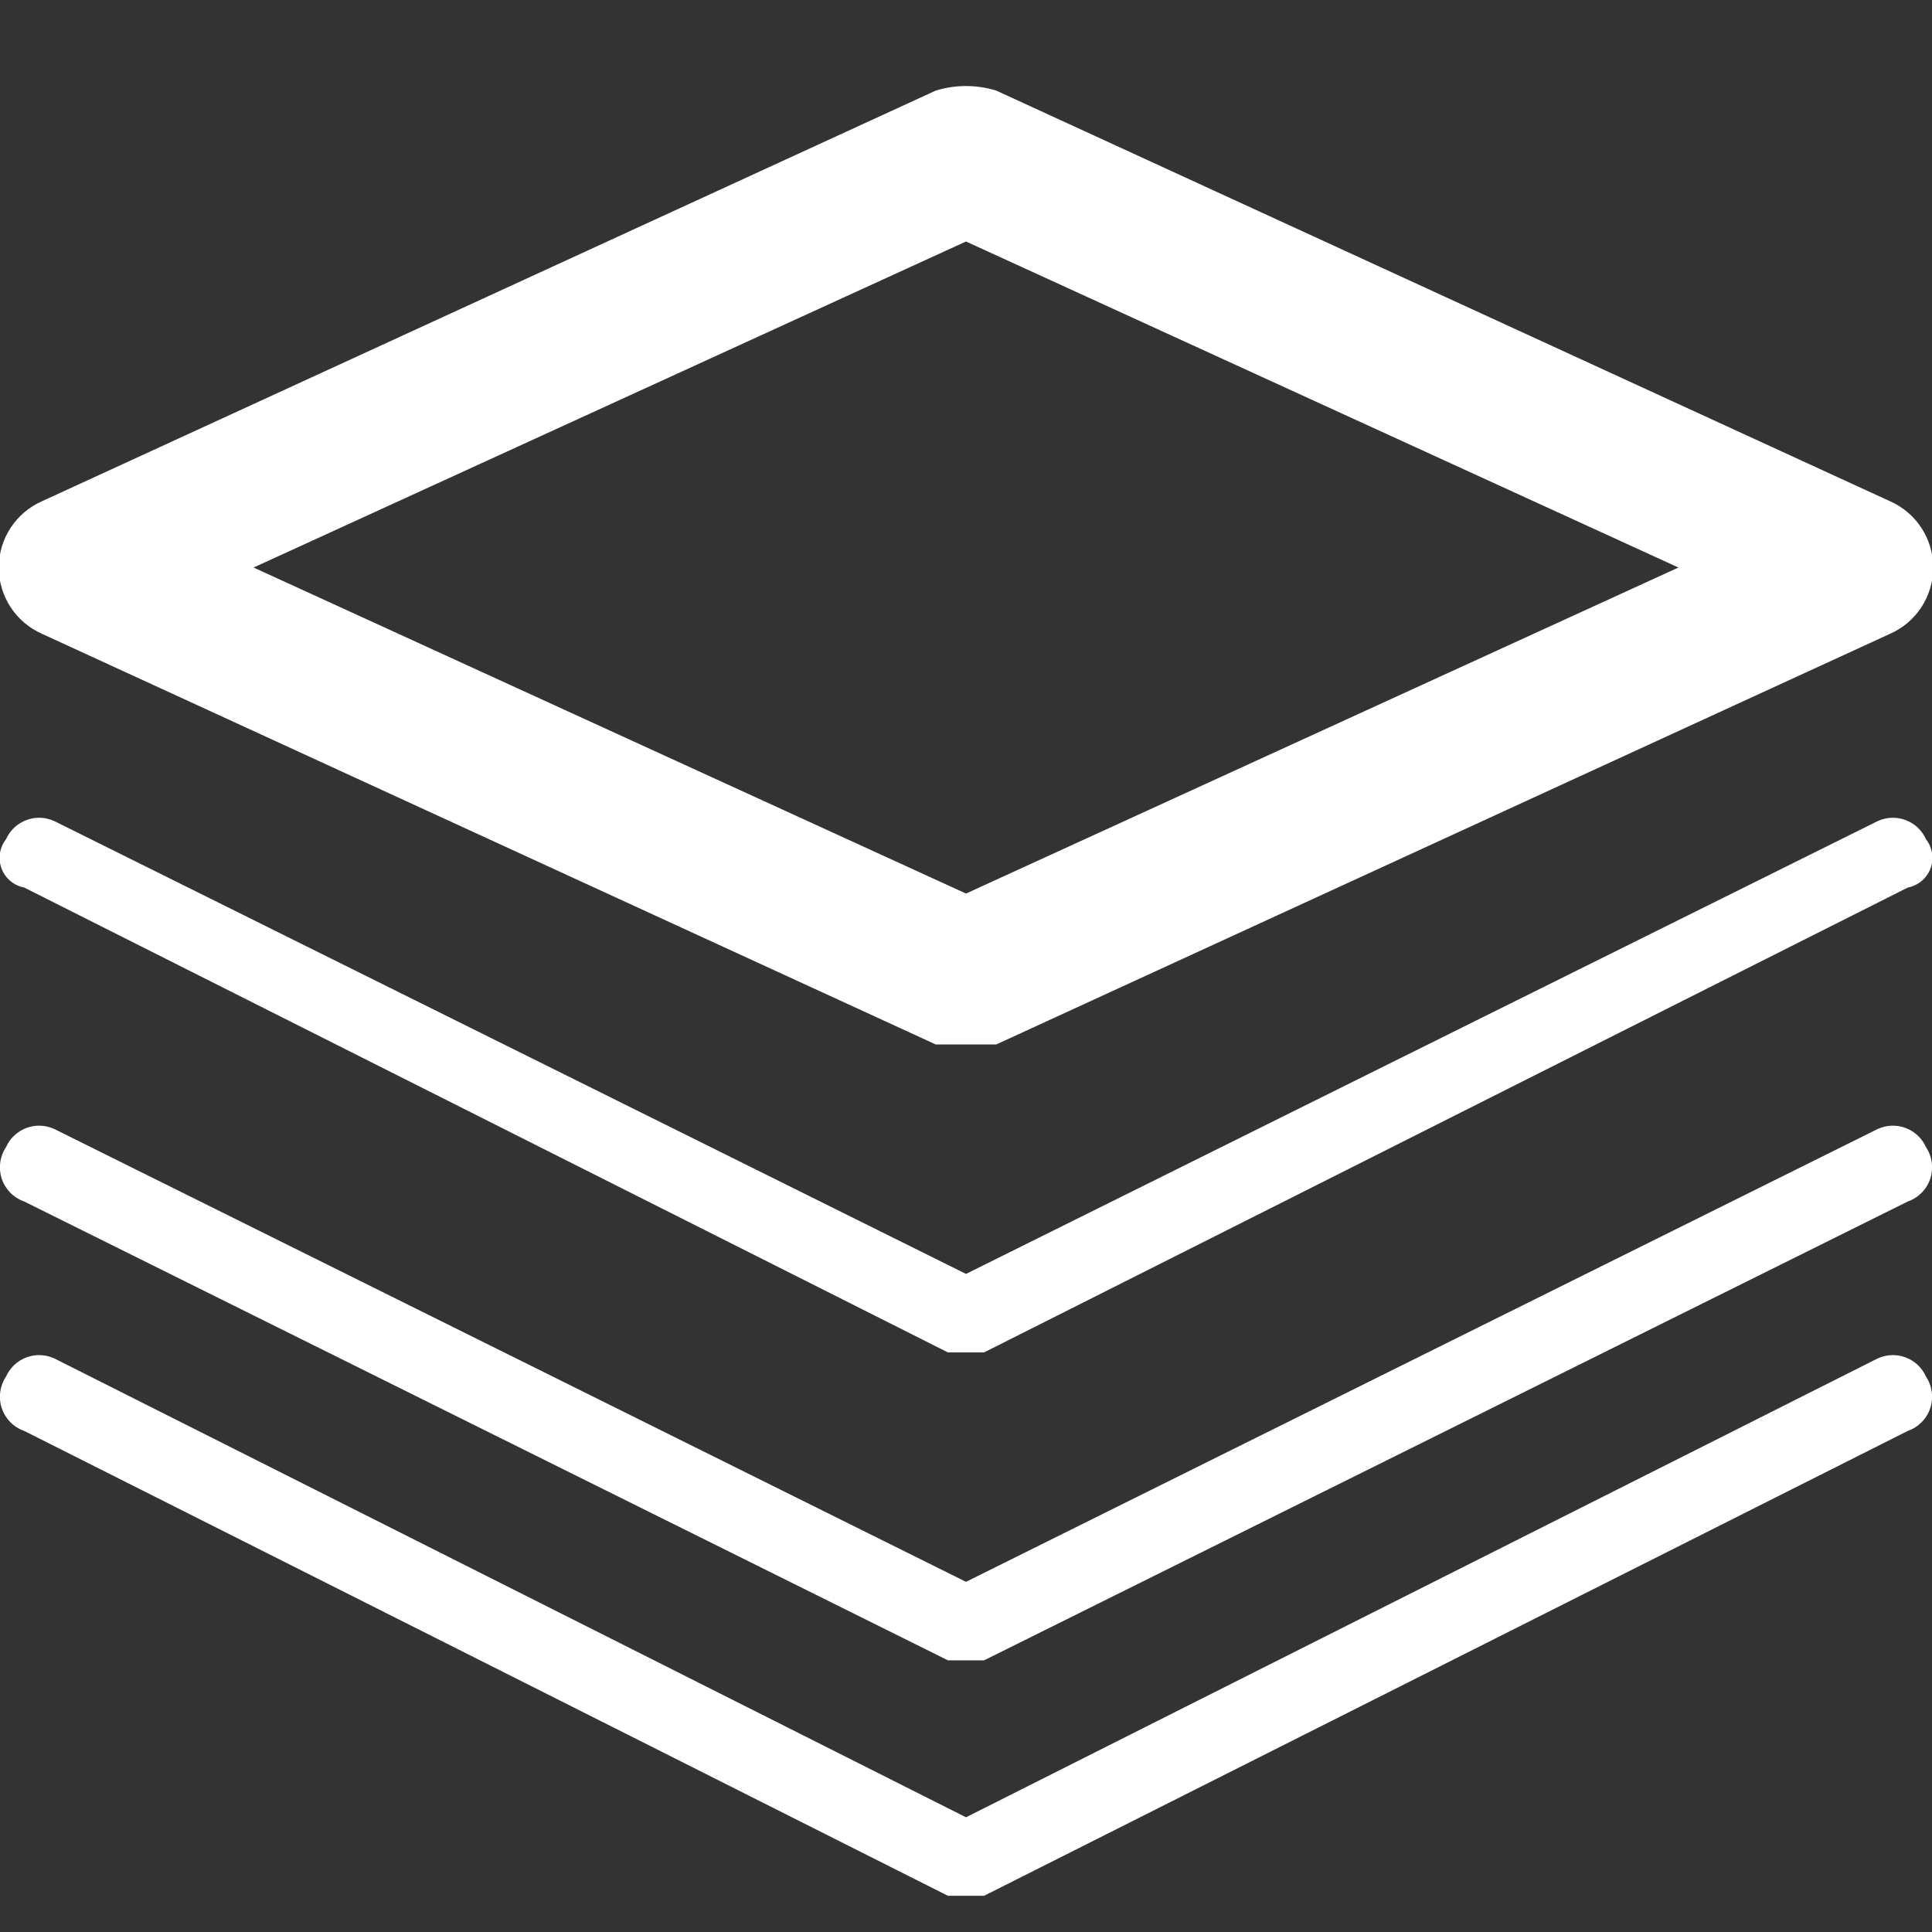 <?xml version="1.0" standalone="no"?><!-- Generator: Gravit.io --><svg xmlns="http://www.w3.org/2000/svg" xmlns:xlink="http://www.w3.org/1999/xlink" style="isolation:isolate" viewBox="0 0 32 32" width="32" height="32"><rect x="0" y="0" width="32" height="32" fill="#333333" stroke="none"/><defs><clipPath id="_clipPath_88Dh63Wrqt8vOaV95iDVFRYMUxtFqaUl"><rect width="32" height="32"/></clipPath></defs><g clip-path="url(#_clipPath_88Dh63Wrqt8vOaV95iDVFRYMUxtFqaUl)"><path d=" M 0.4 23.7 L 15.7 31.4 L 16.3 31.4 L 31.6 23.7 C 31.775 23.639 31.912 23.5 31.971 23.324 C 32.029 23.147 32.003 22.954 31.9 22.8 C 31.835 22.653 31.713 22.539 31.563 22.483 C 31.412 22.426 31.246 22.433 31.1 22.5 L 16 30.1 L 0.9 22.5 C 0.754 22.433 0.588 22.426 0.437 22.483 C 0.287 22.539 0.165 22.653 0.1 22.8 C -0.003 22.954 -0.029 23.147 0.029 23.324 C 0.088 23.5 0.225 23.639 0.4 23.7 Z " fill="rgb(255,255,255)"/><path d=" M 0.4 19.9 L 15.7 27.5 L 16.3 27.5 L 31.6 19.9 C 31.775 19.839 31.912 19.7 31.971 19.524 C 32.029 19.347 32.003 19.154 31.9 19 C 31.835 18.853 31.713 18.739 31.563 18.683 C 31.412 18.626 31.246 18.633 31.1 18.7 L 16 26.2 L 0.9 18.7 C 0.754 18.633 0.588 18.626 0.437 18.683 C 0.287 18.739 0.165 18.853 0.1 19 C -0.003 19.154 -0.029 19.347 0.029 19.524 C 0.088 19.7 0.225 19.839 0.4 19.9 Z " fill="rgb(255,255,255)"/><path d=" M 0.4 14.7 L 15.7 22.4 L 16.3 22.4 L 31.6 14.7 C 31.772 14.667 31.914 14.548 31.975 14.384 C 32.036 14.221 32.008 14.037 31.9 13.9 C 31.835 13.753 31.713 13.639 31.563 13.583 C 31.412 13.526 31.246 13.533 31.1 13.6 L 16 21.1 L 0.9 13.6 C 0.754 13.533 0.588 13.526 0.437 13.583 C 0.287 13.639 0.165 13.753 0.1 13.9 C -0.008 14.037 -0.036 14.221 0.025 14.384 C 0.086 14.548 0.228 14.667 0.4 14.7 Z " fill="rgb(255,255,255)"/><path d=" M 31.3 8.3 L 16.5 1.5 C 16.174 1.4 15.826 1.4 15.5 1.5 L 0.7 8.3 C 0.262 8.491 -0.02 8.923 -0.02 9.4 C -0.02 9.877 0.262 10.309 0.7 10.5 L 15.5 17.3 L 16.5 17.3 L 31.3 10.5 C 31.738 10.309 32.02 9.877 32.02 9.4 C 32.02 8.923 31.738 8.491 31.3 8.3 Z  M 16 14.8 L 4.2 9.4 L 16 4 L 27.8 9.4 L 16 14.8 Z " fill="rgb(255,255,255)"/></g></svg>